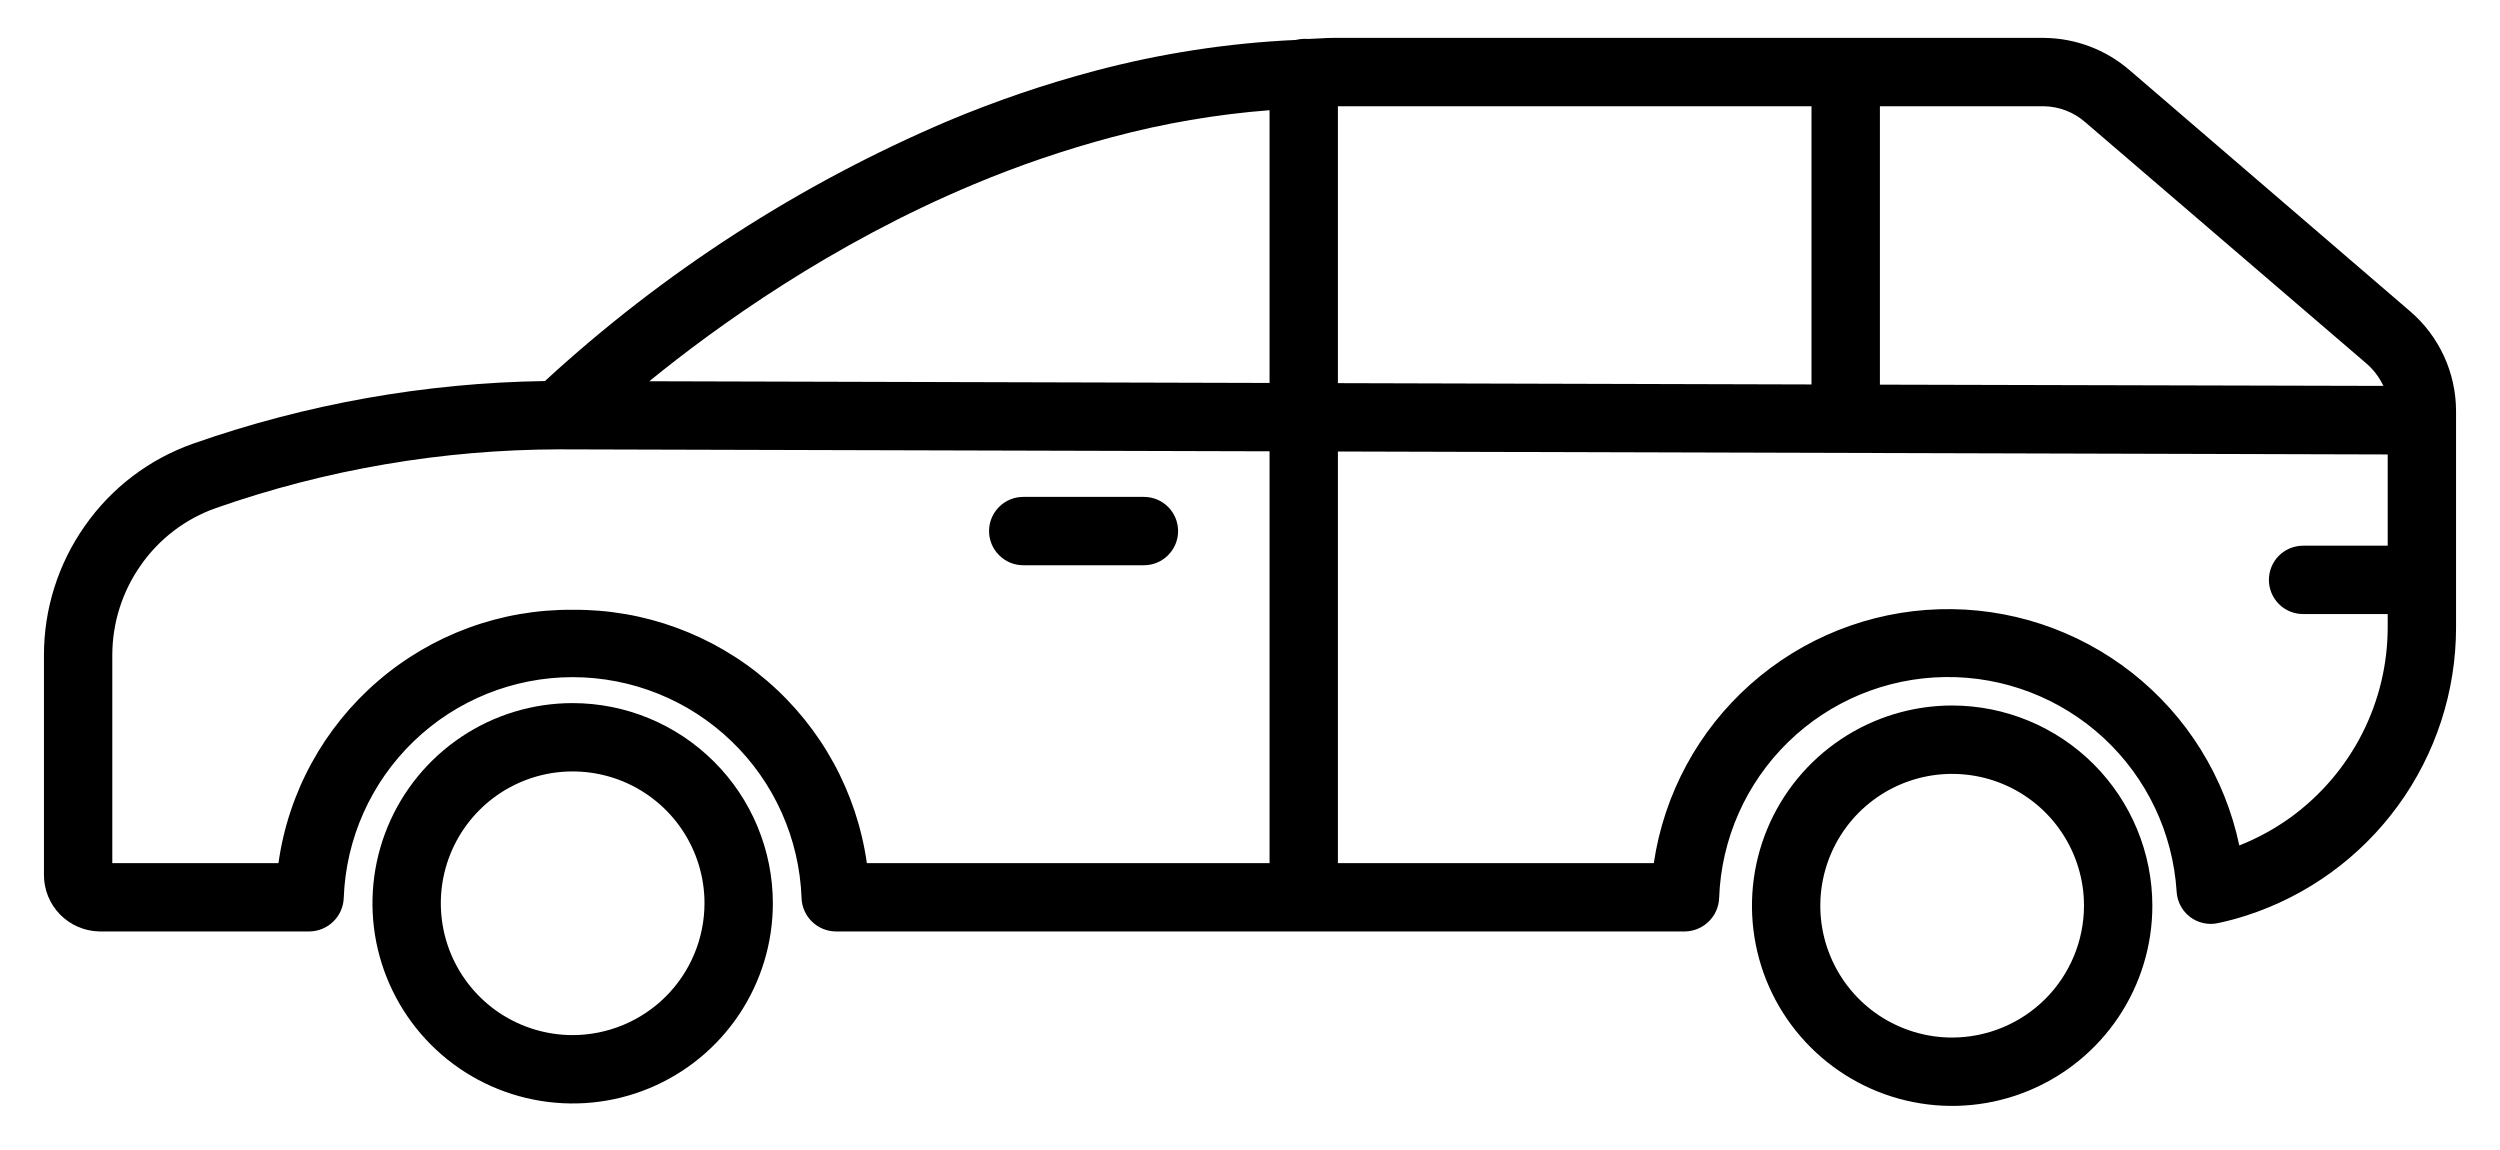 <svg width="50" height="23" viewBox="0 0 50 23" fill="none" xmlns="http://www.w3.org/2000/svg">
<path d="M11.453 14.062C10.661 14.062 9.887 14.296 9.229 14.736C8.57 15.176 8.057 15.802 7.754 16.533C7.451 17.265 7.372 18.07 7.526 18.847C7.681 19.623 8.062 20.337 8.622 20.897C9.182 21.457 9.895 21.838 10.672 21.992C11.449 22.147 12.254 22.068 12.985 21.765C13.717 21.462 14.342 20.948 14.782 20.29C15.222 19.631 15.457 18.857 15.457 18.065C15.456 17.004 15.034 15.986 14.283 15.236C13.532 14.485 12.515 14.063 11.453 14.062ZM11.453 20.702C10.932 20.702 10.422 20.547 9.988 20.258C9.555 19.968 9.217 19.556 9.017 19.075C8.818 18.593 8.765 18.062 8.867 17.551C8.969 17.04 9.22 16.57 9.589 16.201C9.957 15.832 10.427 15.581 10.939 15.479C11.45 15.378 11.98 15.43 12.462 15.629C12.944 15.829 13.356 16.167 13.646 16.601C13.935 17.034 14.09 17.544 14.09 18.065C14.089 18.765 13.811 19.435 13.317 19.929C12.822 20.423 12.152 20.701 11.453 20.702Z" fill="black"/>
<path d="M39.043 14.11C38.251 14.11 37.477 14.345 36.819 14.785C36.16 15.225 35.647 15.85 35.344 16.582C35.041 17.314 34.962 18.119 35.116 18.895C35.27 19.672 35.652 20.386 36.212 20.945C36.772 21.505 37.485 21.887 38.262 22.041C39.038 22.196 39.844 22.116 40.575 21.813C41.307 21.51 41.932 20.997 42.372 20.339C42.812 19.68 43.047 18.906 43.047 18.114C43.046 17.053 42.623 16.035 41.873 15.284C41.122 14.534 40.105 14.111 39.043 14.11ZM39.043 20.751C38.522 20.751 38.012 20.596 37.578 20.307C37.145 20.017 36.806 19.605 36.607 19.123C36.407 18.642 36.355 18.111 36.457 17.6C36.559 17.088 36.81 16.619 37.178 16.25C37.547 15.881 38.017 15.63 38.529 15.528C39.04 15.427 39.57 15.479 40.052 15.678C40.534 15.878 40.946 16.216 41.235 16.649C41.525 17.083 41.68 17.593 41.68 18.114C41.679 18.813 41.401 19.483 40.907 19.978C40.412 20.472 39.742 20.75 39.043 20.751Z" fill="black"/>
<path d="M48.2 6.224L42.595 1.406C42.118 0.993 41.51 0.763 40.879 0.758H26.655C26.494 0.758 26.331 0.775 26.168 0.779C26.082 0.773 25.996 0.779 25.913 0.799C24.556 0.861 23.21 1.069 21.898 1.417C20.894 1.684 19.91 2.02 18.953 2.422C15.992 3.683 13.268 5.441 10.899 7.621C8.503 7.656 6.129 8.078 3.867 8.871C2.99 9.179 2.231 9.754 1.698 10.517C1.163 11.276 0.877 12.182 0.879 13.11V17.497C0.878 17.793 0.994 18.077 1.2 18.289C1.407 18.5 1.688 18.622 1.984 18.629H6.191C6.37 18.626 6.54 18.555 6.667 18.43C6.795 18.305 6.869 18.136 6.875 17.957C6.918 16.772 7.42 15.649 8.274 14.826C9.128 14.003 10.268 13.543 11.454 13.543C12.641 13.544 13.781 14.004 14.634 14.828C15.488 15.652 15.988 16.775 16.031 17.96C16.037 18.139 16.111 18.307 16.239 18.432C16.366 18.556 16.536 18.627 16.714 18.629H33.699C33.878 18.626 34.048 18.555 34.175 18.43C34.303 18.305 34.377 18.136 34.383 17.957C34.425 16.782 34.918 15.668 35.759 14.845C36.6 14.023 37.725 13.556 38.901 13.541C40.077 13.525 41.214 13.963 42.077 14.763C42.939 15.563 43.46 16.664 43.533 17.838C43.539 17.936 43.566 18.031 43.613 18.117C43.659 18.204 43.723 18.279 43.801 18.339C43.879 18.398 43.969 18.44 44.065 18.461C44.16 18.483 44.259 18.484 44.355 18.463C44.551 18.422 44.745 18.37 44.936 18.308C46.152 17.913 47.212 17.143 47.964 16.108C48.716 15.073 49.121 13.827 49.121 12.548V8.226C49.121 7.845 49.039 7.469 48.88 7.124C48.721 6.778 48.489 6.471 48.2 6.224V6.224ZM40.879 2.125C41.183 2.13 41.476 2.243 41.705 2.444L47.311 7.255C47.462 7.381 47.584 7.539 47.667 7.718L37.598 7.693V2.125H40.879ZM36.23 7.689L26.758 7.663V2.125H36.23V7.689ZM19.481 3.684C20.381 3.307 21.306 2.992 22.249 2.741C23.278 2.466 24.329 2.286 25.391 2.204V7.659L12.986 7.625C14.331 6.529 16.62 4.88 19.481 3.684ZM11.453 12.196C10.024 12.183 8.64 12.69 7.558 13.622C6.475 14.554 5.768 15.847 5.569 17.262H2.246V13.11C2.245 12.463 2.444 11.832 2.817 11.303C3.186 10.774 3.713 10.374 4.321 10.16C6.526 9.388 8.845 8.992 11.182 8.987L25.391 9.026V17.262H17.337C17.137 15.847 16.43 14.554 15.348 13.622C14.265 12.69 12.881 12.183 11.453 12.196V12.196ZM45.816 16.345C45.497 16.575 45.151 16.765 44.786 16.909C44.498 15.543 43.74 14.32 42.642 13.457C41.545 12.593 40.179 12.143 38.783 12.185C37.388 12.227 36.051 12.759 35.008 13.687C33.964 14.615 33.281 15.88 33.076 17.262H26.758V9.03L47.754 9.089V10.914H46.062C45.88 10.914 45.706 10.986 45.578 11.114C45.45 11.242 45.378 11.416 45.378 11.598C45.378 11.779 45.45 11.953 45.578 12.081C45.706 12.209 45.88 12.281 46.062 12.281H47.754V12.548C47.753 13.289 47.577 14.019 47.24 14.679C46.903 15.338 46.415 15.909 45.816 16.345V16.345Z" fill="black"/>
<path d="M22.878 9.938H20.465C20.284 9.938 20.11 10.009 19.982 10.138C19.853 10.266 19.781 10.44 19.781 10.621C19.781 10.802 19.853 10.976 19.982 11.104C20.11 11.233 20.284 11.305 20.465 11.305H22.878C23.06 11.305 23.233 11.233 23.362 11.104C23.49 10.976 23.562 10.802 23.562 10.621C23.562 10.44 23.49 10.266 23.362 10.138C23.233 10.009 23.06 9.938 22.878 9.938Z" fill="black"/>
</svg>
